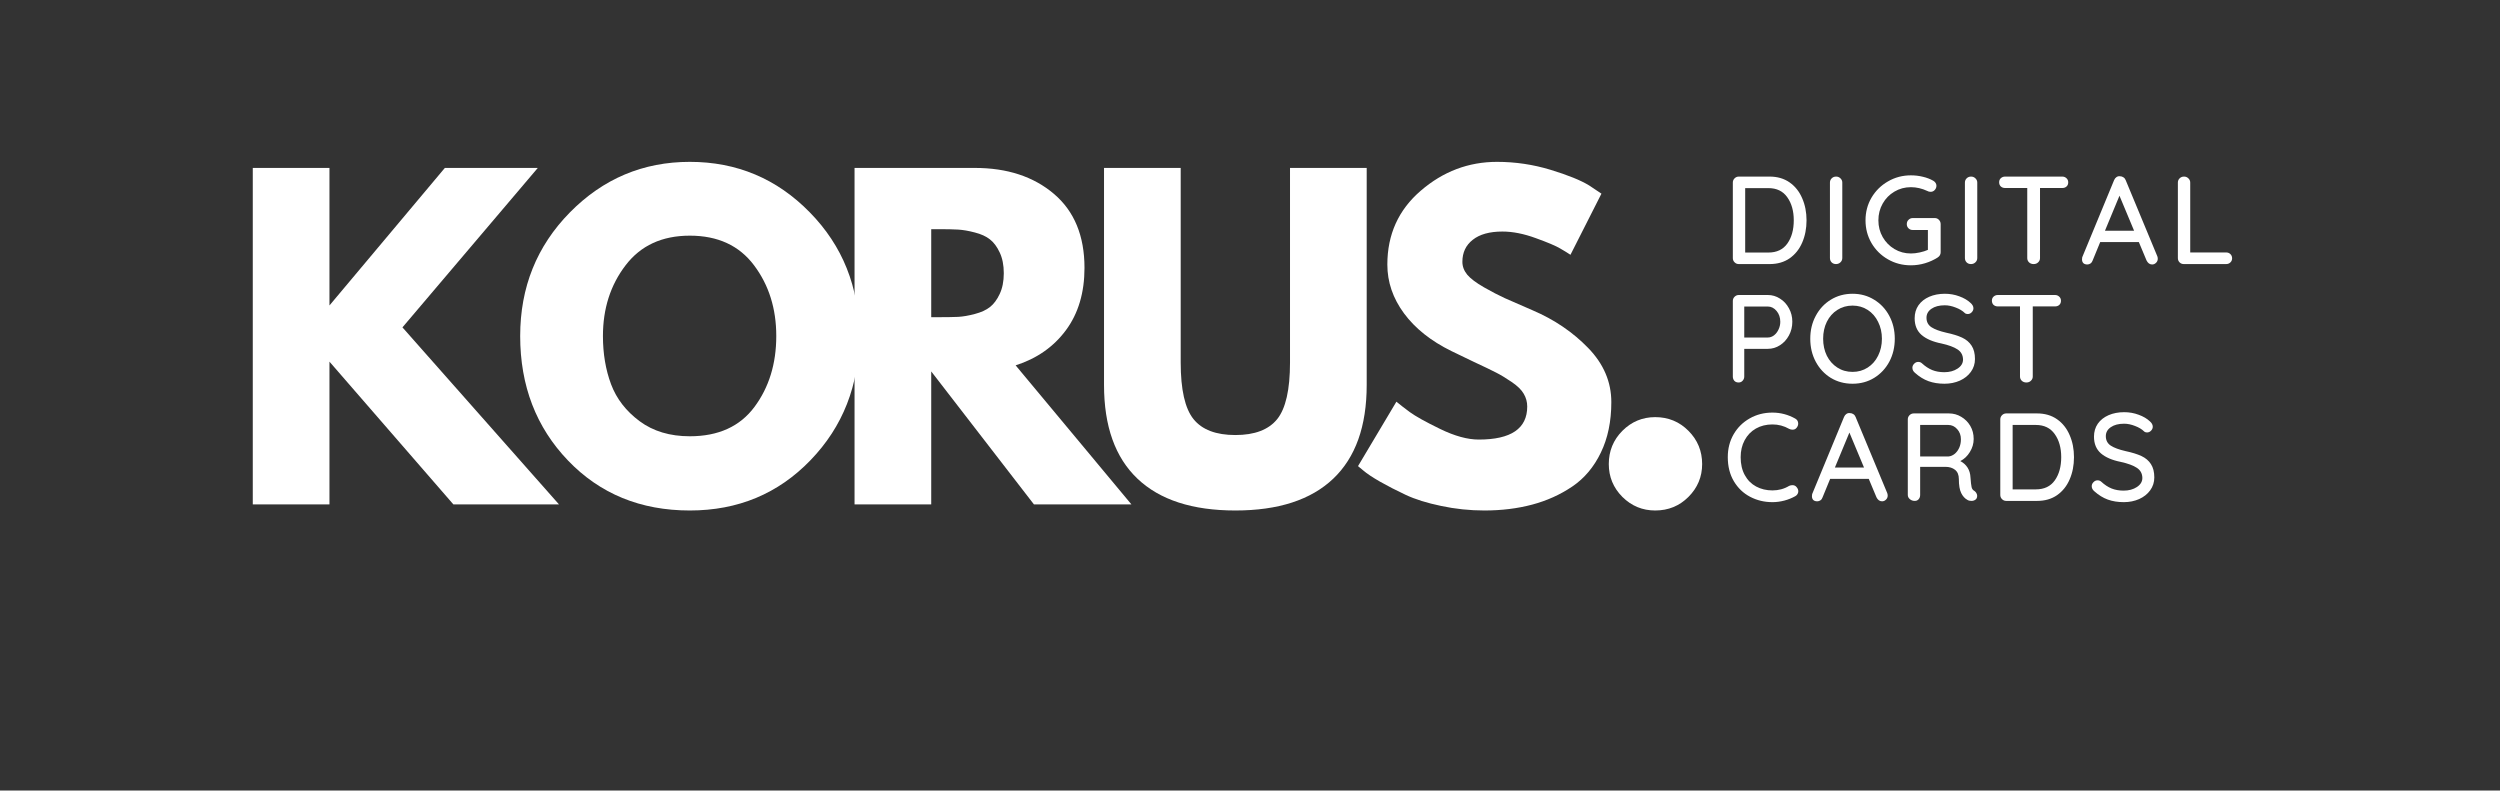 <svg xmlns="http://www.w3.org/2000/svg" xmlns:xlink="http://www.w3.org/1999/xlink" width="506"
    zoomAndPan="magnify" viewBox="0 0 379.5 120" height="160"
    preserveAspectRatio="xMidYMid meet" version="1.0">
    <rect x="0" y="0" width="379.5" height="120" fill="#333333" stroke="none"/>
    <defs>
        <g />
    </defs>
    <g fill="#ffffff" fill-opacity="1">
        <g transform="translate(34.653, 76.57)">
            <g>
                <path
                    d="M 50.203 0 L 34.172 0 L 15.359 -21.672 L 15.359 0 L 3.719 0 L 3.719 -51.078 L 15.359 -51.078 L 15.359 -30.203 L 32.875 -51.078 L 46.984 -51.078 L 26.438 -26.875 Z M 50.203 0 " />
            </g>
        </g>
    </g>
    <g fill="#ffffff" fill-opacity="1">
        <g transform="translate(77.542, 76.57)">
            <g>
                <path
                    d="M 1.422 -25.562 C 1.422 -32.957 3.938 -39.211 8.969 -44.328 C 14.008 -49.441 20.078 -52 27.172 -52 C 34.316 -52 40.383 -49.445 45.375 -44.344 C 50.375 -39.25 52.875 -32.988 52.875 -25.562 C 52.875 -18.094 50.414 -11.812 45.5 -6.719 C 40.594 -1.625 34.484 0.922 27.172 0.922 C 19.703 0.922 13.539 -1.602 8.688 -6.656 C 3.844 -11.707 1.422 -18.008 1.422 -25.562 Z M 13.984 -25.562 C 13.984 -22.883 14.395 -20.441 15.219 -18.234 C 16.051 -16.023 17.5 -14.156 19.562 -12.625 C 21.625 -11.102 24.16 -10.344 27.172 -10.344 C 31.504 -10.344 34.773 -11.828 36.984 -14.797 C 39.191 -17.766 40.297 -21.352 40.297 -25.562 C 40.297 -29.727 39.172 -33.305 36.922 -36.297 C 34.672 -39.297 31.422 -40.797 27.172 -40.797 C 22.961 -40.797 19.711 -39.297 17.422 -36.297 C 15.129 -33.305 13.984 -29.727 13.984 -25.562 Z M 13.984 -25.562 " />
            </g>
        </g>
    </g>
    <g fill="#ffffff" fill-opacity="1">
        <g transform="translate(126.001, 76.57)">
            <g>
                <path
                    d="M 3.719 -51.078 L 21.984 -51.078 C 26.891 -51.078 30.891 -49.766 33.984 -47.141 C 37.078 -44.516 38.625 -40.77 38.625 -35.906 C 38.625 -32.145 37.688 -28.992 35.812 -26.453 C 33.938 -23.922 31.391 -22.141 28.172 -21.109 L 45.75 0 L 30.953 0 L 15.359 -20.188 L 15.359 0 L 3.719 0 Z M 15.359 -28.422 L 16.719 -28.422 C 17.789 -28.422 18.695 -28.438 19.438 -28.469 C 20.176 -28.508 21.02 -28.656 21.969 -28.906 C 22.926 -29.156 23.691 -29.504 24.266 -29.953 C 24.848 -30.41 25.344 -31.07 25.75 -31.938 C 26.164 -32.812 26.375 -33.863 26.375 -35.094 C 26.375 -36.332 26.164 -37.383 25.75 -38.25 C 25.344 -39.125 24.848 -39.785 24.266 -40.234 C 23.691 -40.691 22.926 -41.039 21.969 -41.281 C 21.02 -41.531 20.176 -41.676 19.438 -41.719 C 18.695 -41.758 17.789 -41.781 16.719 -41.781 L 15.359 -41.781 Z M 15.359 -28.422 " />
            </g>
        </g>
    </g>
    <g fill="#ffffff" fill-opacity="1">
        <g transform="translate(164.496, 76.57)">
            <g>
                <path
                    d="M 42.969 -51.078 L 42.969 -18.141 C 42.969 -11.867 41.273 -7.125 37.891 -3.906 C 34.504 -0.688 29.551 0.922 23.031 0.922 C 16.508 0.922 11.555 -0.688 8.172 -3.906 C 4.785 -7.125 3.094 -11.867 3.094 -18.141 L 3.094 -51.078 L 14.734 -51.078 L 14.734 -21.547 C 14.734 -17.422 15.383 -14.551 16.688 -12.938 C 17.988 -11.332 20.102 -10.531 23.031 -10.531 C 25.957 -10.531 28.07 -11.332 29.375 -12.938 C 30.676 -14.551 31.328 -17.422 31.328 -21.547 L 31.328 -51.078 Z M 42.969 -51.078 " />
            </g>
        </g>
    </g>
    <g fill="#ffffff" fill-opacity="1">
        <g transform="translate(204.724, 76.57)">
            <g>
                <path
                    d="M 22.531 -52 C 25.301 -52 28.004 -51.598 30.641 -50.797 C 33.285 -49.992 35.25 -49.195 36.531 -48.406 L 38.375 -47.172 L 33.672 -37.891 C 33.305 -38.141 32.789 -38.457 32.125 -38.844 C 31.469 -39.238 30.227 -39.766 28.406 -40.422 C 26.594 -41.086 24.906 -41.422 23.344 -41.422 C 21.395 -41.422 19.895 -41.004 18.844 -40.172 C 17.789 -39.348 17.266 -38.234 17.266 -36.828 C 17.266 -36.129 17.508 -35.477 18 -34.875 C 18.5 -34.281 19.348 -33.641 20.547 -32.953 C 21.742 -32.273 22.797 -31.727 23.703 -31.312 C 24.617 -30.906 26.023 -30.289 27.922 -29.469 C 31.223 -28.062 34.039 -26.148 36.375 -23.734 C 38.707 -21.328 39.875 -18.594 39.875 -15.531 C 39.875 -12.602 39.344 -10.047 38.281 -7.859 C 37.227 -5.672 35.785 -3.957 33.953 -2.719 C 32.117 -1.477 30.086 -0.562 27.859 0.031 C 25.629 0.625 23.211 0.922 20.609 0.922 C 18.379 0.922 16.191 0.691 14.047 0.234 C 11.898 -0.211 10.102 -0.773 8.656 -1.453 C 7.219 -2.129 5.922 -2.797 4.766 -3.453 C 3.609 -4.117 2.766 -4.68 2.234 -5.141 L 1.422 -5.812 L 7.25 -15.594 C 7.738 -15.188 8.414 -14.66 9.281 -14.016 C 10.156 -13.379 11.691 -12.523 13.891 -11.453 C 16.098 -10.379 18.051 -9.844 19.75 -9.844 C 24.656 -9.844 27.109 -11.516 27.109 -14.859 C 27.109 -15.555 26.93 -16.203 26.578 -16.797 C 26.234 -17.398 25.617 -18 24.734 -18.594 C 23.848 -19.195 23.062 -19.672 22.375 -20.016 C 21.695 -20.367 20.582 -20.906 19.031 -21.625 C 17.488 -22.352 16.344 -22.906 15.594 -23.281 C 12.5 -24.801 10.102 -26.707 8.406 -29 C 6.719 -31.289 5.875 -33.758 5.875 -36.406 C 5.875 -40.977 7.566 -44.719 10.953 -47.625 C 14.336 -50.539 18.195 -52 22.531 -52 Z M 22.531 -52 " />
            </g>
        </g>
    </g>
    <g fill="#ffffff" fill-opacity="1">
        <g transform="translate(240.495, 76.57)">
            <g>
                <path
                    d="M 10.766 -13.25 C 12.754 -13.25 14.438 -12.555 15.812 -11.172 C 17.195 -9.785 17.891 -8.102 17.891 -6.125 C 17.891 -4.188 17.195 -2.523 15.812 -1.141 C 14.438 0.234 12.754 0.922 10.766 0.922 C 8.828 0.922 7.164 0.234 5.781 -1.141 C 4.406 -2.523 3.719 -4.188 3.719 -6.125 C 3.719 -8.102 4.406 -9.785 5.781 -11.172 C 7.164 -12.555 8.828 -13.25 10.766 -13.25 Z M 10.766 -13.25 " />
            </g>
        </g>
    </g>
    <g fill="#ffffff" fill-opacity="1">
        <g transform="translate(261.466, 40.086)">
            <g>
                <path
                    d="M 7.156 -13.281 C 8.344 -13.281 9.359 -12.984 10.203 -12.391 C 11.047 -11.797 11.68 -10.992 12.109 -9.984 C 12.547 -8.984 12.766 -7.867 12.766 -6.641 C 12.766 -5.398 12.547 -4.273 12.109 -3.266 C 11.68 -2.266 11.047 -1.469 10.203 -0.875 C 9.359 -0.289 8.344 0 7.156 0 L 2.484 0 C 2.234 0 2.02 -0.086 1.844 -0.266 C 1.664 -0.441 1.578 -0.656 1.578 -0.906 L 1.578 -12.375 C 1.578 -12.625 1.664 -12.836 1.844 -13.016 C 2.02 -13.191 2.234 -13.281 2.484 -13.281 Z M 6.969 -1.75 C 8.25 -1.75 9.211 -2.207 9.859 -3.125 C 10.504 -4.039 10.828 -5.211 10.828 -6.641 C 10.828 -8.055 10.5 -9.223 9.844 -10.141 C 9.195 -11.066 8.238 -11.531 6.969 -11.531 L 3.453 -11.531 L 3.453 -1.75 Z M 6.969 -1.75 " />
            </g>
        </g>
    </g>
    <g fill="#ffffff" fill-opacity="1">
        <g transform="translate(276.207, 40.086)">
            <g>
                <path
                    d="M 3.453 -0.922 C 3.453 -0.66 3.359 -0.441 3.172 -0.266 C 2.984 -0.086 2.758 0 2.5 0 C 2.227 0 2.004 -0.086 1.828 -0.266 C 1.66 -0.441 1.578 -0.66 1.578 -0.922 L 1.578 -12.375 C 1.578 -12.625 1.664 -12.836 1.844 -13.016 C 2.02 -13.191 2.242 -13.281 2.516 -13.281 C 2.773 -13.281 2.992 -13.191 3.172 -13.016 C 3.359 -12.836 3.453 -12.625 3.453 -12.375 Z M 3.453 -0.922 " />
            </g>
        </g>
    </g>
    <g fill="#ffffff" fill-opacity="1">
        <g transform="translate(282.373, 40.086)">
            <g>
                <path
                    d="M 11.328 -6.984 C 11.578 -6.984 11.785 -6.895 11.953 -6.719 C 12.129 -6.539 12.219 -6.32 12.219 -6.062 L 12.219 -1.797 C 12.219 -1.461 12.066 -1.195 11.766 -1 C 11.18 -0.625 10.539 -0.332 9.844 -0.125 C 9.145 0.082 8.43 0.188 7.703 0.188 C 6.43 0.188 5.27 -0.113 4.219 -0.719 C 3.164 -1.32 2.332 -2.145 1.719 -3.188 C 1.113 -4.238 0.812 -5.391 0.812 -6.641 C 0.812 -7.891 1.113 -9.035 1.719 -10.078 C 2.332 -11.117 3.164 -11.941 4.219 -12.547 C 5.27 -13.16 6.43 -13.469 7.703 -13.469 C 8.336 -13.469 8.945 -13.395 9.531 -13.25 C 10.113 -13.113 10.641 -12.91 11.109 -12.641 C 11.266 -12.547 11.379 -12.438 11.453 -12.312 C 11.535 -12.188 11.578 -12.047 11.578 -11.891 C 11.578 -11.641 11.488 -11.422 11.312 -11.234 C 11.145 -11.055 10.941 -10.969 10.703 -10.969 C 10.504 -10.969 10.336 -11.008 10.203 -11.094 C 9.379 -11.477 8.547 -11.672 7.703 -11.672 C 6.785 -11.672 5.953 -11.445 5.203 -11 C 4.453 -10.562 3.859 -9.957 3.422 -9.188 C 2.984 -8.414 2.766 -7.566 2.766 -6.641 C 2.766 -5.711 2.984 -4.863 3.422 -4.094 C 3.859 -3.332 4.453 -2.727 5.203 -2.281 C 5.953 -1.832 6.785 -1.609 7.703 -1.609 C 8.129 -1.609 8.578 -1.66 9.047 -1.766 C 9.523 -1.867 9.938 -2 10.281 -2.156 L 10.281 -5.172 L 7.984 -5.172 C 7.734 -5.172 7.52 -5.254 7.344 -5.422 C 7.164 -5.598 7.078 -5.812 7.078 -6.062 C 7.078 -6.332 7.164 -6.551 7.344 -6.719 C 7.52 -6.895 7.734 -6.984 7.984 -6.984 Z M 11.328 -6.984 " />
            </g>
        </g>
    </g>
    <g fill="#ffffff" fill-opacity="1">
        <g transform="translate(296.696, 40.086)">
            <g>
                <path
                    d="M 3.453 -0.922 C 3.453 -0.66 3.359 -0.441 3.172 -0.266 C 2.984 -0.086 2.758 0 2.5 0 C 2.227 0 2.004 -0.086 1.828 -0.266 C 1.66 -0.441 1.578 -0.66 1.578 -0.922 L 1.578 -12.375 C 1.578 -12.625 1.664 -12.836 1.844 -13.016 C 2.02 -13.191 2.242 -13.281 2.516 -13.281 C 2.773 -13.281 2.992 -13.191 3.172 -13.016 C 3.359 -12.836 3.453 -12.625 3.453 -12.375 Z M 3.453 -0.922 " />
            </g>
        </g>
    </g>
    <g fill="#ffffff" fill-opacity="1">
        <g transform="translate(302.862, 40.086)">
            <g>
                <path
                    d="M 10.188 -13.281 C 10.445 -13.281 10.66 -13.195 10.828 -13.031 C 11.004 -12.875 11.094 -12.664 11.094 -12.406 C 11.094 -12.133 11.004 -11.922 10.828 -11.766 C 10.66 -11.617 10.445 -11.547 10.188 -11.547 L 6.812 -11.547 L 6.812 -0.906 C 6.812 -0.656 6.719 -0.441 6.531 -0.266 C 6.352 -0.086 6.125 0 5.844 0 C 5.562 0 5.328 -0.086 5.141 -0.266 C 4.961 -0.441 4.875 -0.656 4.875 -0.906 L 4.875 -11.547 L 1.516 -11.547 C 1.254 -11.547 1.035 -11.625 0.859 -11.781 C 0.691 -11.945 0.609 -12.16 0.609 -12.422 C 0.609 -12.672 0.691 -12.875 0.859 -13.031 C 1.035 -13.195 1.254 -13.281 1.516 -13.281 Z M 10.188 -13.281 " />
            </g>
        </g>
    </g>
    <g fill="#ffffff" fill-opacity="1">
        <g transform="translate(315.705, 40.086)">
            <g>
                <path
                    d="M 11.781 -1.172 C 11.82 -1.055 11.844 -0.938 11.844 -0.812 C 11.844 -0.562 11.754 -0.352 11.578 -0.188 C 11.41 -0.02 11.211 0.062 10.984 0.062 C 10.805 0.062 10.645 0.008 10.5 -0.094 C 10.352 -0.207 10.234 -0.359 10.141 -0.547 L 8.969 -3.344 L 3.109 -3.344 L 1.953 -0.531 C 1.891 -0.344 1.785 -0.195 1.641 -0.094 C 1.492 0.008 1.332 0.062 1.156 0.062 C 0.895 0.062 0.691 -0.004 0.547 -0.141 C 0.41 -0.285 0.344 -0.477 0.344 -0.719 C 0.344 -0.77 0.352 -0.875 0.375 -1.031 L 5.219 -12.75 C 5.301 -12.945 5.422 -13.098 5.578 -13.203 C 5.742 -13.316 5.926 -13.359 6.125 -13.328 C 6.312 -13.328 6.477 -13.273 6.625 -13.172 C 6.781 -13.078 6.895 -12.938 6.969 -12.75 Z M 3.828 -5.062 L 8.25 -5.062 L 6.031 -10.375 Z M 3.828 -5.062 " />
            </g>
        </g>
    </g>
    <g fill="#ffffff" fill-opacity="1">
        <g transform="translate(329.023, 40.086)">
            <g>
                <path
                    d="M 8.891 -1.766 C 9.16 -1.766 9.379 -1.68 9.547 -1.516 C 9.723 -1.348 9.812 -1.133 9.812 -0.875 C 9.812 -0.625 9.723 -0.414 9.547 -0.25 C 9.379 -0.082 9.16 0 8.891 0 L 2.484 0 C 2.223 0 2.004 -0.086 1.828 -0.266 C 1.66 -0.441 1.578 -0.656 1.578 -0.906 L 1.578 -12.375 C 1.578 -12.625 1.664 -12.836 1.844 -13.016 C 2.02 -13.191 2.242 -13.281 2.516 -13.281 C 2.773 -13.281 2.992 -13.191 3.172 -13.016 C 3.359 -12.836 3.453 -12.625 3.453 -12.375 L 3.453 -1.766 Z M 8.891 -1.766 " />
            </g>
        </g>
    </g>
    <g fill="#ffffff" fill-opacity="1">
        <g transform="translate(261.466, 58.062)">
            <g>
                <path
                    d="M 6.891 -13.281 C 7.555 -13.281 8.172 -13.098 8.734 -12.734 C 9.305 -12.379 9.758 -11.891 10.094 -11.266 C 10.438 -10.648 10.609 -9.969 10.609 -9.219 C 10.609 -8.469 10.438 -7.773 10.094 -7.141 C 9.758 -6.516 9.305 -6.02 8.734 -5.656 C 8.172 -5.289 7.555 -5.109 6.891 -5.109 L 3.312 -5.109 L 3.312 -0.906 C 3.312 -0.656 3.227 -0.441 3.062 -0.266 C 2.906 -0.086 2.703 0 2.453 0 C 2.18 0 1.969 -0.082 1.812 -0.25 C 1.656 -0.426 1.578 -0.645 1.578 -0.906 L 1.578 -12.375 C 1.578 -12.625 1.664 -12.836 1.844 -13.016 C 2.02 -13.191 2.234 -13.281 2.484 -13.281 Z M 6.891 -6.828 C 7.223 -6.828 7.535 -6.938 7.828 -7.156 C 8.117 -7.383 8.348 -7.68 8.516 -8.047 C 8.691 -8.41 8.781 -8.801 8.781 -9.219 C 8.781 -9.863 8.594 -10.41 8.219 -10.859 C 7.844 -11.305 7.398 -11.531 6.891 -11.531 L 3.312 -11.531 L 3.312 -6.828 Z M 6.891 -6.828 " />
            </g>
        </g>
    </g>
    <g fill="#ffffff" fill-opacity="1">
        <g transform="translate(273.987, 58.062)">
            <g>
                <path
                    d="M 13.641 -6.641 C 13.641 -5.359 13.363 -4.195 12.812 -3.156 C 12.258 -2.125 11.492 -1.305 10.516 -0.703 C 9.547 -0.109 8.453 0.188 7.234 0.188 C 6.004 0.188 4.898 -0.109 3.922 -0.703 C 2.953 -1.305 2.191 -2.125 1.641 -3.156 C 1.086 -4.195 0.812 -5.359 0.812 -6.641 C 0.812 -7.922 1.086 -9.078 1.641 -10.109 C 2.191 -11.148 2.953 -11.969 3.922 -12.562 C 4.898 -13.164 6.004 -13.469 7.234 -13.469 C 8.453 -13.469 9.547 -13.164 10.516 -12.562 C 11.492 -11.969 12.258 -11.148 12.812 -10.109 C 13.363 -9.078 13.641 -7.922 13.641 -6.641 Z M 11.688 -6.641 C 11.688 -7.586 11.492 -8.441 11.109 -9.203 C 10.734 -9.973 10.207 -10.578 9.531 -11.016 C 8.852 -11.453 8.086 -11.672 7.234 -11.672 C 6.367 -11.672 5.598 -11.453 4.922 -11.016 C 4.242 -10.586 3.711 -9.988 3.328 -9.219 C 2.953 -8.457 2.766 -7.598 2.766 -6.641 C 2.766 -5.691 2.953 -4.832 3.328 -4.062 C 3.711 -3.301 4.242 -2.703 4.922 -2.266 C 5.598 -1.828 6.367 -1.609 7.234 -1.609 C 8.086 -1.609 8.852 -1.828 9.531 -2.266 C 10.207 -2.703 10.734 -3.301 11.109 -4.062 C 11.492 -4.832 11.688 -5.691 11.688 -6.641 Z M 11.688 -6.641 " />
            </g>
        </g>
    </g>
    <g fill="#ffffff" fill-opacity="1">
        <g transform="translate(289.582, 58.062)">
            <g>
                <path
                    d="M 5.594 0.188 C 4.676 0.188 3.863 0.055 3.156 -0.203 C 2.445 -0.461 1.77 -0.879 1.125 -1.453 C 0.852 -1.68 0.719 -1.941 0.719 -2.234 C 0.719 -2.461 0.805 -2.664 0.984 -2.844 C 1.16 -3.031 1.367 -3.125 1.609 -3.125 C 1.828 -3.125 2.008 -3.055 2.156 -2.922 C 2.664 -2.453 3.188 -2.109 3.719 -1.891 C 4.258 -1.672 4.875 -1.562 5.562 -1.562 C 6.352 -1.562 7.023 -1.742 7.578 -2.109 C 8.129 -2.473 8.406 -2.93 8.406 -3.484 C 8.395 -4.148 8.117 -4.66 7.578 -5.016 C 7.035 -5.379 6.219 -5.68 5.125 -5.922 C 3.82 -6.18 2.816 -6.613 2.109 -7.219 C 1.41 -7.832 1.062 -8.676 1.062 -9.75 C 1.062 -10.5 1.254 -11.156 1.641 -11.719 C 2.035 -12.281 2.582 -12.711 3.281 -13.016 C 3.977 -13.316 4.766 -13.469 5.641 -13.469 C 6.422 -13.469 7.156 -13.336 7.844 -13.078 C 8.539 -12.828 9.109 -12.492 9.547 -12.078 C 9.836 -11.828 9.984 -11.555 9.984 -11.266 C 9.984 -11.035 9.895 -10.832 9.719 -10.656 C 9.551 -10.477 9.348 -10.391 9.109 -10.391 C 8.93 -10.391 8.785 -10.441 8.672 -10.547 C 8.336 -10.879 7.879 -11.156 7.297 -11.375 C 6.723 -11.602 6.172 -11.719 5.641 -11.719 C 4.785 -11.719 4.109 -11.539 3.609 -11.188 C 3.109 -10.844 2.859 -10.391 2.859 -9.828 C 2.859 -9.203 3.109 -8.723 3.609 -8.391 C 4.109 -8.066 4.852 -7.789 5.844 -7.562 C 6.832 -7.352 7.641 -7.102 8.266 -6.812 C 8.891 -6.52 9.367 -6.113 9.703 -5.594 C 10.047 -5.07 10.219 -4.395 10.219 -3.562 C 10.219 -2.832 10.008 -2.18 9.594 -1.609 C 9.188 -1.047 8.629 -0.602 7.922 -0.281 C 7.211 0.031 6.438 0.188 5.594 0.188 Z M 5.594 0.188 " />
            </g>
        </g>
    </g>
    <g fill="#ffffff" fill-opacity="1">
        <g transform="translate(301.761, 58.062)">
            <g>
                <path
                    d="M 10.188 -13.281 C 10.445 -13.281 10.66 -13.195 10.828 -13.031 C 11.004 -12.875 11.094 -12.664 11.094 -12.406 C 11.094 -12.133 11.004 -11.922 10.828 -11.766 C 10.66 -11.617 10.445 -11.547 10.188 -11.547 L 6.812 -11.547 L 6.812 -0.906 C 6.812 -0.656 6.719 -0.441 6.531 -0.266 C 6.352 -0.086 6.125 0 5.844 0 C 5.562 0 5.328 -0.086 5.141 -0.266 C 4.961 -0.441 4.875 -0.656 4.875 -0.906 L 4.875 -11.547 L 1.516 -11.547 C 1.254 -11.547 1.035 -11.625 0.859 -11.781 C 0.691 -11.945 0.609 -12.16 0.609 -12.422 C 0.609 -12.672 0.691 -12.875 0.859 -13.031 C 1.035 -13.195 1.254 -13.281 1.516 -13.281 Z M 10.188 -13.281 " />
            </g>
        </g>
    </g>
    <g fill="#ffffff" fill-opacity="1">
        <g transform="translate(261.466, 76.038)">
            <g>
                <path
                    d="M 11.047 -12.5 C 11.348 -12.332 11.5 -12.078 11.5 -11.734 C 11.5 -11.516 11.422 -11.305 11.266 -11.109 C 11.117 -10.91 10.91 -10.812 10.641 -10.812 C 10.461 -10.812 10.289 -10.852 10.125 -10.938 C 9.344 -11.383 8.5 -11.609 7.594 -11.609 C 6.645 -11.609 5.805 -11.398 5.078 -10.984 C 4.348 -10.566 3.781 -9.977 3.375 -9.219 C 2.969 -8.469 2.766 -7.609 2.766 -6.641 C 2.766 -5.586 2.973 -4.68 3.391 -3.922 C 3.805 -3.16 4.379 -2.582 5.109 -2.188 C 5.848 -1.789 6.676 -1.594 7.594 -1.594 C 8.52 -1.594 9.363 -1.82 10.125 -2.281 C 10.281 -2.352 10.445 -2.391 10.625 -2.391 C 10.906 -2.391 11.125 -2.281 11.281 -2.062 C 11.438 -1.875 11.516 -1.672 11.516 -1.453 C 11.516 -1.305 11.473 -1.164 11.391 -1.031 C 11.305 -0.895 11.195 -0.789 11.062 -0.719 C 10.562 -0.438 10.004 -0.211 9.391 -0.047 C 8.785 0.109 8.188 0.188 7.594 0.188 C 6.363 0.188 5.234 -0.082 4.203 -0.625 C 3.172 -1.164 2.348 -1.953 1.734 -2.984 C 1.117 -4.023 0.812 -5.242 0.812 -6.641 C 0.812 -7.922 1.102 -9.07 1.688 -10.094 C 2.281 -11.125 3.094 -11.93 4.125 -12.516 C 5.156 -13.109 6.312 -13.406 7.594 -13.406 C 8.812 -13.406 9.961 -13.102 11.047 -12.5 Z M 11.047 -12.5 " />
            </g>
        </g>
    </g>
    <g fill="#ffffff" fill-opacity="1">
        <g transform="translate(274.708, 76.038)">
            <g>
                <path
                    d="M 11.781 -1.172 C 11.82 -1.055 11.844 -0.938 11.844 -0.812 C 11.844 -0.562 11.754 -0.352 11.578 -0.188 C 11.41 -0.02 11.211 0.062 10.984 0.062 C 10.805 0.062 10.645 0.008 10.5 -0.094 C 10.352 -0.207 10.234 -0.359 10.141 -0.547 L 8.969 -3.344 L 3.109 -3.344 L 1.953 -0.531 C 1.891 -0.344 1.785 -0.195 1.641 -0.094 C 1.492 0.008 1.332 0.062 1.156 0.062 C 0.895 0.062 0.691 -0.004 0.547 -0.141 C 0.41 -0.285 0.344 -0.477 0.344 -0.719 C 0.344 -0.77 0.352 -0.875 0.375 -1.031 L 5.219 -12.75 C 5.301 -12.945 5.422 -13.098 5.578 -13.203 C 5.742 -13.316 5.926 -13.359 6.125 -13.328 C 6.312 -13.328 6.477 -13.273 6.625 -13.172 C 6.781 -13.078 6.895 -12.938 6.969 -12.75 Z M 3.828 -5.062 L 8.25 -5.062 L 6.031 -10.375 Z M 3.828 -5.062 " />
            </g>
        </g>
    </g>
    <g fill="#ffffff" fill-opacity="1">
        <g transform="translate(288.026, 76.038)">
            <g>
                <path
                    d="M 11.688 -1.516 C 11.812 -1.43 11.91 -1.32 11.984 -1.188 C 12.066 -1.051 12.109 -0.914 12.109 -0.781 C 12.109 -0.508 12.02 -0.312 11.844 -0.188 C 11.676 -0.062 11.473 0 11.234 0 C 10.992 0 10.789 -0.051 10.625 -0.156 C 10.238 -0.363 9.926 -0.707 9.688 -1.188 C 9.445 -1.676 9.328 -2.383 9.328 -3.312 C 9.328 -3.945 9.133 -4.414 8.75 -4.719 C 8.375 -5.02 7.883 -5.172 7.281 -5.172 L 3.453 -5.172 L 3.453 -0.906 C 3.453 -0.645 3.375 -0.426 3.219 -0.25 C 3.07 -0.082 2.879 0 2.641 0 C 2.348 0 2.098 -0.086 1.891 -0.266 C 1.68 -0.441 1.578 -0.656 1.578 -0.906 L 1.578 -12.375 C 1.578 -12.625 1.664 -12.836 1.844 -13.016 C 2.02 -13.191 2.234 -13.281 2.484 -13.281 L 7.812 -13.281 C 8.5 -13.281 9.125 -13.109 9.688 -12.766 C 10.258 -12.43 10.719 -11.973 11.062 -11.391 C 11.406 -10.805 11.578 -10.145 11.578 -9.406 C 11.578 -8.695 11.383 -8.035 11 -7.422 C 10.625 -6.805 10.141 -6.348 9.547 -6.047 C 10.016 -5.805 10.383 -5.473 10.656 -5.047 C 10.926 -4.617 11.07 -4.117 11.094 -3.547 C 11.145 -2.828 11.203 -2.336 11.266 -2.078 C 11.328 -1.816 11.469 -1.629 11.688 -1.516 Z M 7.781 -6.75 C 8.094 -6.781 8.391 -6.906 8.672 -7.125 C 8.961 -7.352 9.195 -7.66 9.375 -8.047 C 9.551 -8.43 9.641 -8.867 9.641 -9.359 C 9.641 -9.961 9.453 -10.473 9.078 -10.891 C 8.703 -11.316 8.25 -11.531 7.719 -11.531 L 3.453 -11.531 L 3.453 -6.75 Z M 7.781 -6.75 " />
            </g>
        </g>
    </g>
    <g fill="#ffffff" fill-opacity="1">
        <g transform="translate(302.065, 76.038)">
            <g>
                <path
                    d="M 7.156 -13.281 C 8.344 -13.281 9.359 -12.984 10.203 -12.391 C 11.047 -11.797 11.68 -10.992 12.109 -9.984 C 12.547 -8.984 12.766 -7.867 12.766 -6.641 C 12.766 -5.398 12.547 -4.273 12.109 -3.266 C 11.68 -2.266 11.047 -1.469 10.203 -0.875 C 9.359 -0.289 8.344 0 7.156 0 L 2.484 0 C 2.234 0 2.02 -0.086 1.844 -0.266 C 1.664 -0.441 1.578 -0.656 1.578 -0.906 L 1.578 -12.375 C 1.578 -12.625 1.664 -12.836 1.844 -13.016 C 2.02 -13.191 2.234 -13.281 2.484 -13.281 Z M 6.969 -1.75 C 8.25 -1.75 9.211 -2.207 9.859 -3.125 C 10.504 -4.039 10.828 -5.211 10.828 -6.641 C 10.828 -8.055 10.5 -9.223 9.844 -10.141 C 9.195 -11.066 8.238 -11.531 6.969 -11.531 L 3.453 -11.531 L 3.453 -1.75 Z M 6.969 -1.75 " />
            </g>
        </g>
    </g>
    <g fill="#ffffff" fill-opacity="1">
        <g transform="translate(316.805, 76.038)">
            <g>
                <path
                    d="M 5.594 0.188 C 4.676 0.188 3.863 0.055 3.156 -0.203 C 2.445 -0.461 1.77 -0.879 1.125 -1.453 C 0.852 -1.68 0.719 -1.941 0.719 -2.234 C 0.719 -2.461 0.805 -2.664 0.984 -2.844 C 1.16 -3.031 1.367 -3.125 1.609 -3.125 C 1.828 -3.125 2.008 -3.055 2.156 -2.922 C 2.664 -2.453 3.188 -2.109 3.719 -1.891 C 4.258 -1.672 4.875 -1.562 5.562 -1.562 C 6.352 -1.562 7.023 -1.742 7.578 -2.109 C 8.129 -2.473 8.406 -2.93 8.406 -3.484 C 8.395 -4.148 8.117 -4.66 7.578 -5.016 C 7.035 -5.379 6.219 -5.68 5.125 -5.922 C 3.82 -6.18 2.816 -6.613 2.109 -7.219 C 1.41 -7.832 1.062 -8.676 1.062 -9.75 C 1.062 -10.5 1.254 -11.156 1.641 -11.719 C 2.035 -12.281 2.582 -12.711 3.281 -13.016 C 3.977 -13.316 4.766 -13.469 5.641 -13.469 C 6.422 -13.469 7.156 -13.336 7.844 -13.078 C 8.539 -12.828 9.109 -12.492 9.547 -12.078 C 9.836 -11.828 9.984 -11.555 9.984 -11.266 C 9.984 -11.035 9.895 -10.832 9.719 -10.656 C 9.551 -10.477 9.348 -10.391 9.109 -10.391 C 8.93 -10.391 8.785 -10.441 8.672 -10.547 C 8.336 -10.879 7.879 -11.156 7.297 -11.375 C 6.723 -11.602 6.172 -11.719 5.641 -11.719 C 4.785 -11.719 4.109 -11.539 3.609 -11.188 C 3.109 -10.844 2.859 -10.391 2.859 -9.828 C 2.859 -9.203 3.109 -8.723 3.609 -8.391 C 4.109 -8.066 4.852 -7.789 5.844 -7.562 C 6.832 -7.352 7.641 -7.102 8.266 -6.812 C 8.891 -6.52 9.367 -6.113 9.703 -5.594 C 10.047 -5.07 10.219 -4.395 10.219 -3.562 C 10.219 -2.832 10.008 -2.18 9.594 -1.609 C 9.188 -1.047 8.629 -0.602 7.922 -0.281 C 7.211 0.031 6.438 0.188 5.594 0.188 Z M 5.594 0.188 " />
            </g>
        </g>
    </g>
</svg>